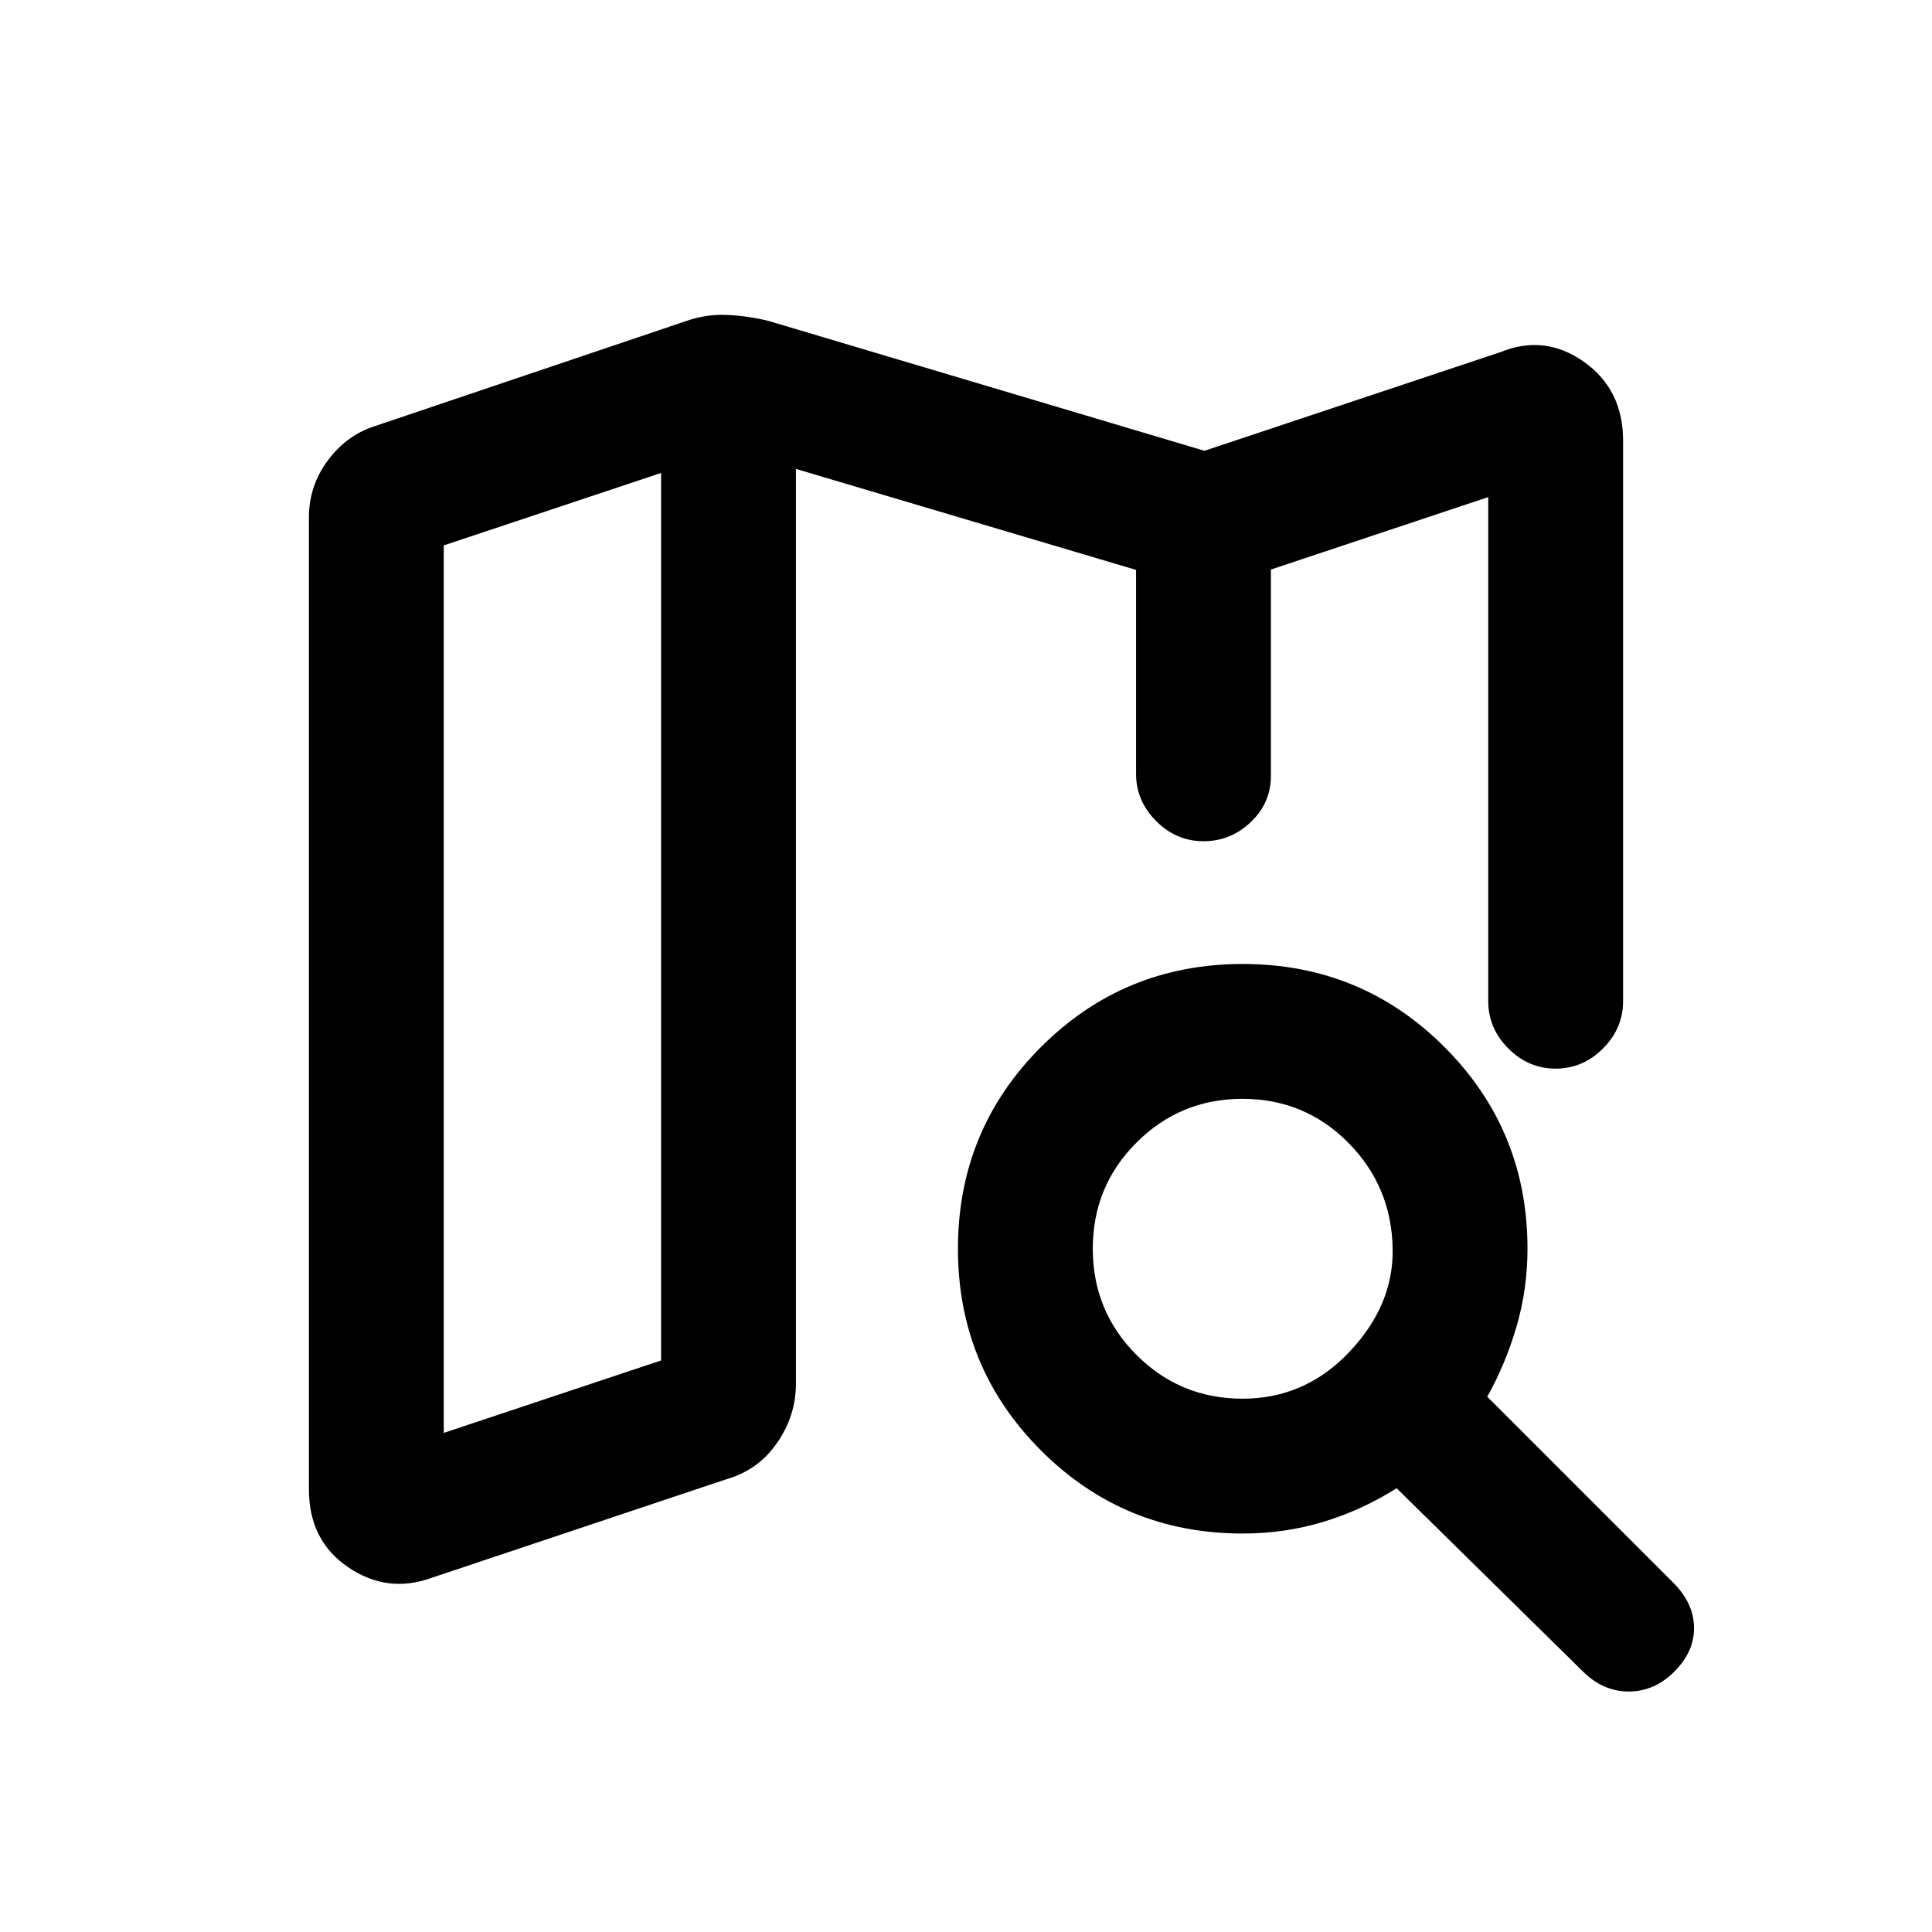 <svg xmlns="http://www.w3.org/2000/svg" height="20" viewBox="0 -960 960 960" width="20"><path d="M631.5-548v1.25V-677v129Zm-417 372q-22 8-41.5-5.25t-19.5-38.68v-482.92q0-15.65 9.25-28.15 9.25-12.5 22.75-17L341-800.5q10-3.5 20.5-3t20.5 3L598.5-736l147-49q22-9 41.5 4.75T806.5-741v278.5q0 13.5-10 23.5T773-429q-13.5 0-23.5-10t-10-23.5V-713l-108 36v102.5q0 13.5-10 23T598-542q-13.5 0-23.5-10t-10-23.5v-101.32L395.5-727v454.5q0 15.81-9.31 29.37Q376.88-229.56 361-225l-146.5 49Zm6-72 108-36v-441l-108 36v441Zm396.96-17q31.04 0 53.04-23.25T692-339.5q-.5-31-22.11-52.75Q648.27-414 617.39-414q-30.89 0-52.64 21.71Q543-370.59 543-339.54q0 31.04 21.71 52.79Q586.41-265 617.46-265Zm.04 67q-58.97 0-100.23-41.27Q476-280.54 476-339.52t41.27-100.23Q558.54-481 617.52-481t100.23 41.27Q759-398.47 759-339.5q0 20.18-5.5 38.84Q748-282 739-266l92.5 92.5q10 10 10.25 22t-9.67 22q-9.92 10-22.75 10t-22.83-10l-92.5-91q-17.5 11-36.64 16.75T617.5-198Zm-289-527v441-441Z"/></svg>